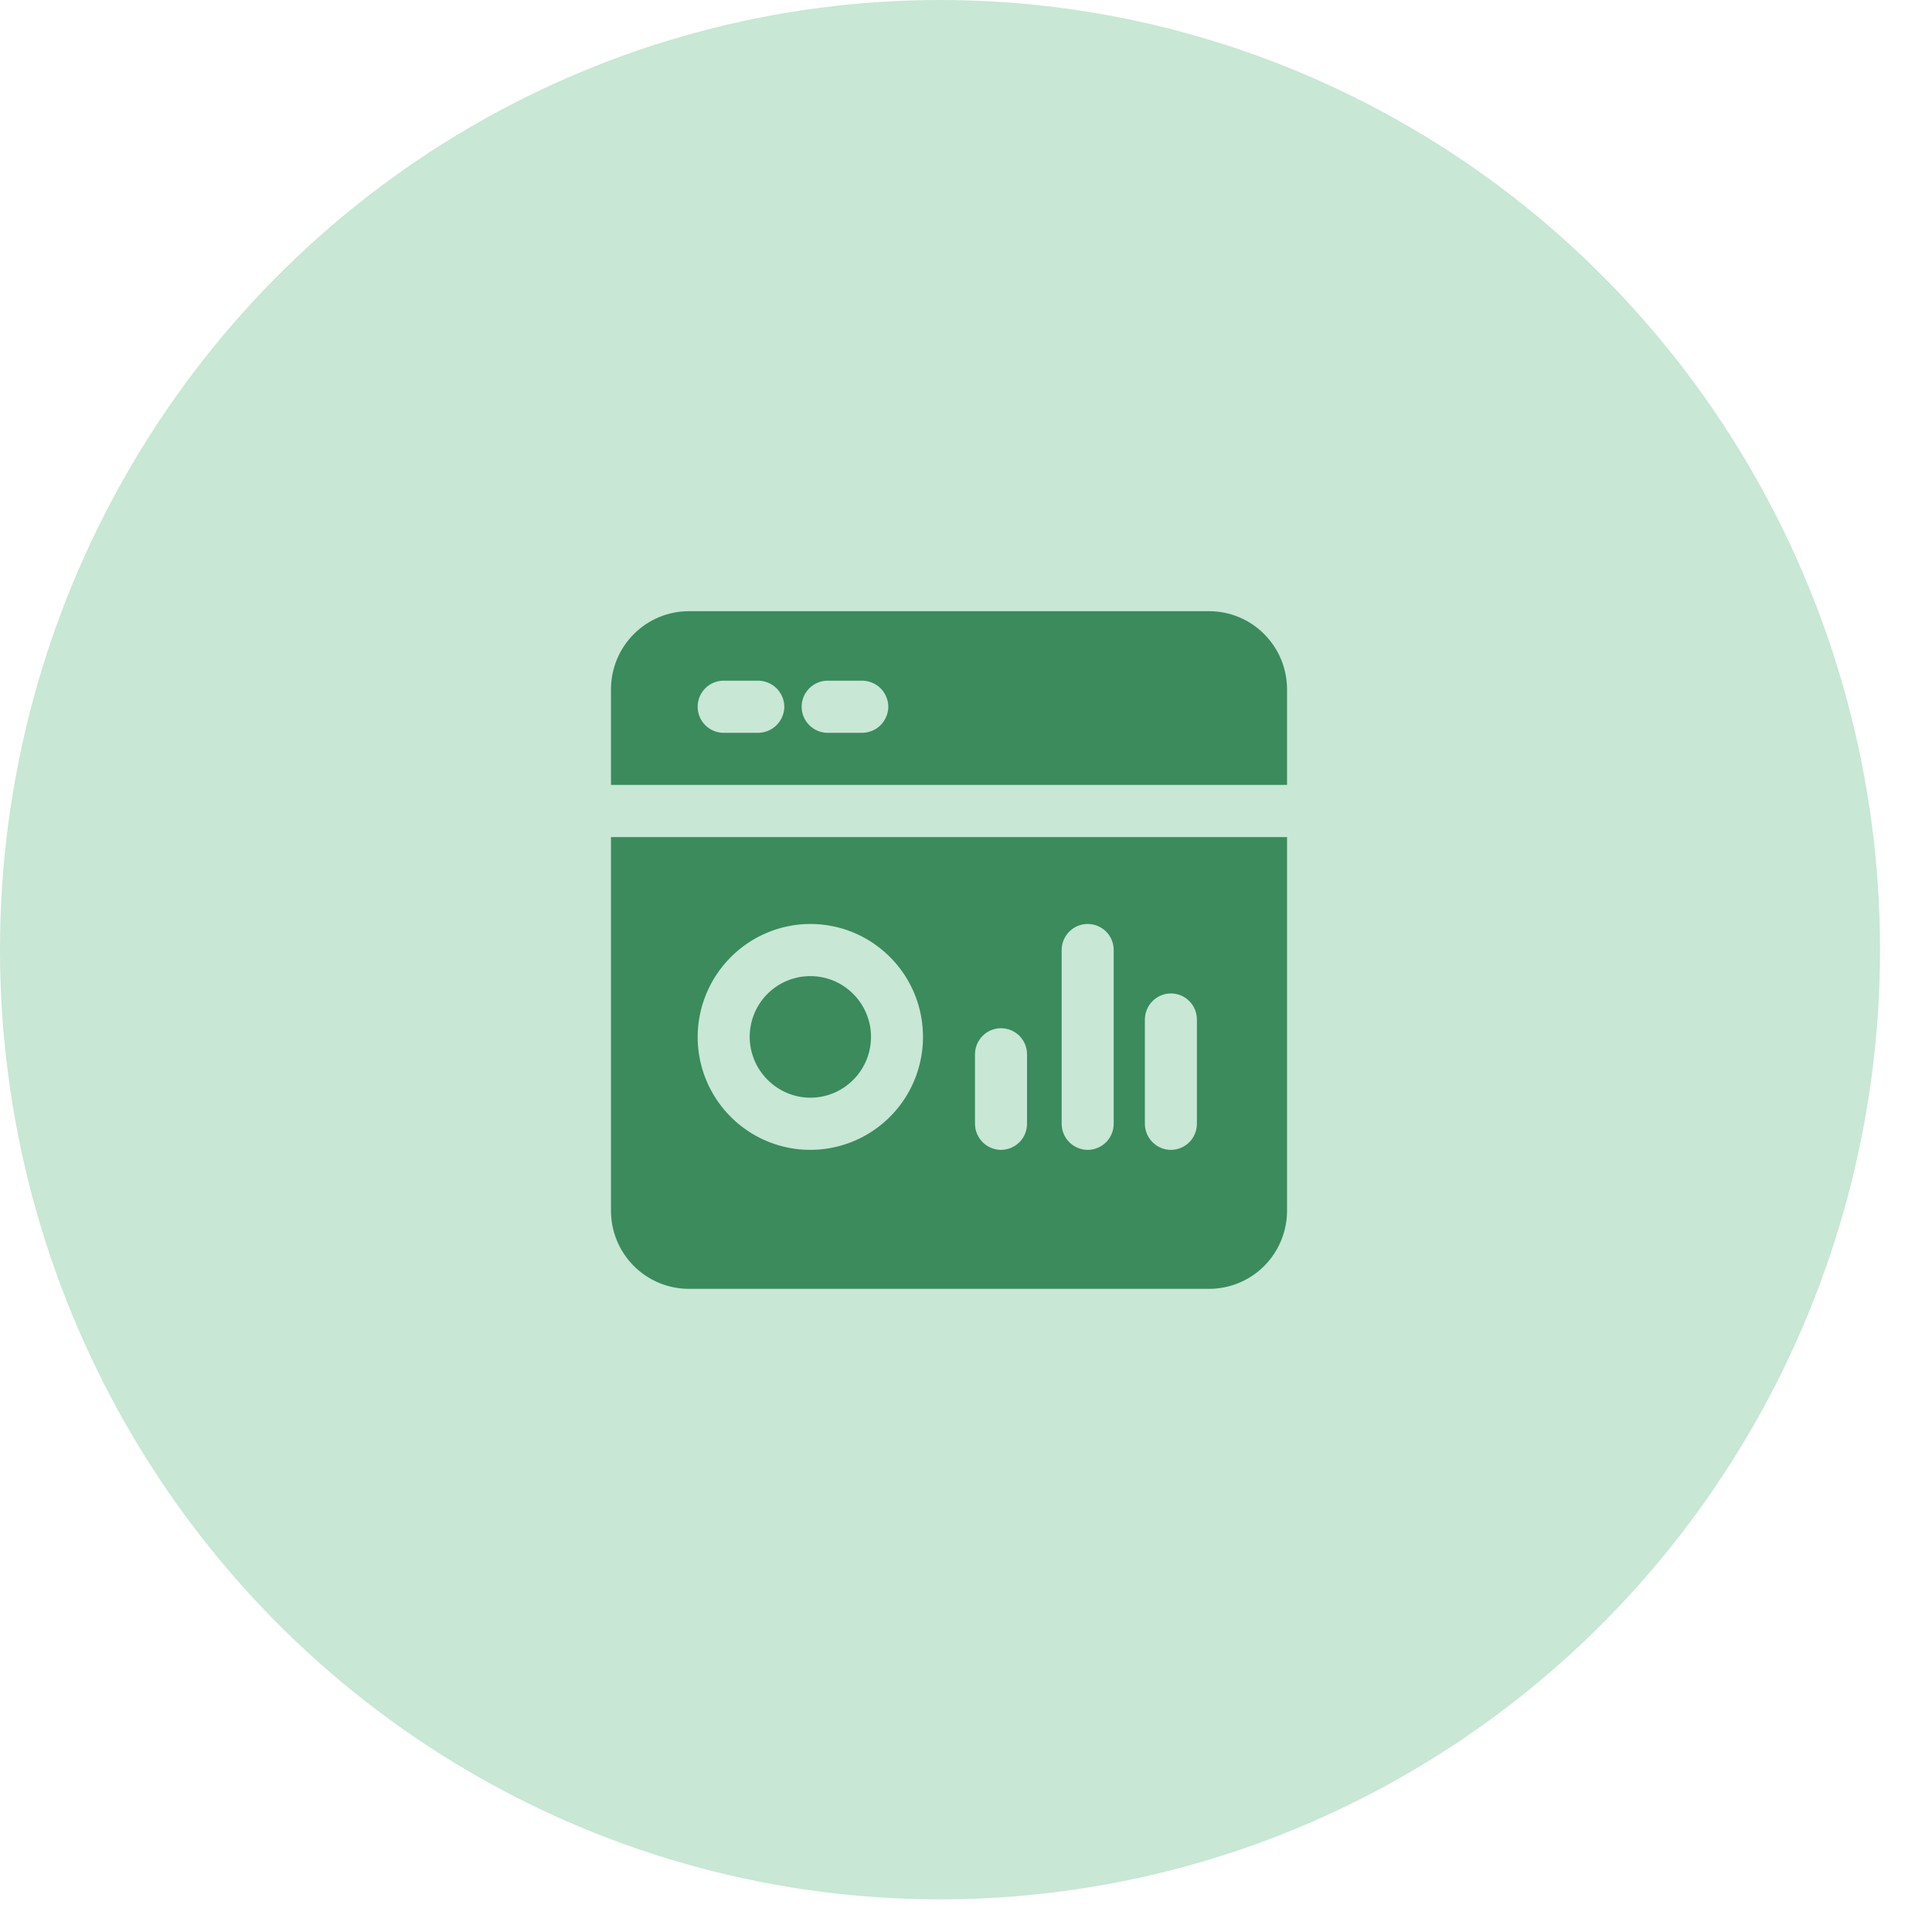 <svg width="29" height="29" viewBox="0 0 29 29" fill="none" xmlns="http://www.w3.org/2000/svg">
<ellipse cx="14.11" cy="14.255" rx="14.11" ry="14.255" fill="#62BA87" fill-opacity="0.35"/>
<path d="M11.253 15.564C11.253 15.384 11.306 15.207 11.406 15.057C11.506 14.907 11.648 14.79 11.815 14.721C11.981 14.652 12.164 14.634 12.341 14.669C12.518 14.704 12.68 14.791 12.807 14.919C12.935 15.046 13.021 15.209 13.057 15.386C13.092 15.563 13.074 15.747 13.005 15.914C12.936 16.08 12.819 16.223 12.669 16.323C12.52 16.424 12.344 16.477 12.163 16.477C11.922 16.476 11.691 16.379 11.521 16.208C11.35 16.037 11.254 15.806 11.253 15.564ZM9.171 12.565H19.319V18.173C19.319 18.484 19.196 18.782 18.976 19.003C18.756 19.223 18.459 19.346 18.148 19.346H10.342C10.031 19.346 9.734 19.223 9.514 19.003C9.294 18.782 9.171 18.484 9.171 18.173V12.565ZM17.185 16.868C17.185 16.972 17.227 17.072 17.3 17.145C17.373 17.218 17.472 17.26 17.576 17.26C17.679 17.26 17.779 17.218 17.852 17.145C17.925 17.072 17.966 16.972 17.966 16.868V15.303C17.966 15.2 17.925 15.1 17.852 15.027C17.779 14.953 17.679 14.912 17.576 14.912C17.472 14.912 17.373 14.953 17.3 15.027C17.227 15.1 17.185 15.2 17.185 15.303V16.868ZM15.936 16.868C15.936 16.972 15.977 17.072 16.051 17.145C16.124 17.218 16.223 17.26 16.327 17.26C16.43 17.26 16.529 17.218 16.603 17.145C16.676 17.072 16.717 16.972 16.717 16.868V14.26C16.717 14.156 16.676 14.057 16.603 13.983C16.529 13.91 16.43 13.869 16.327 13.869C16.223 13.869 16.124 13.91 16.051 13.983C15.977 14.057 15.936 14.156 15.936 14.26V16.868ZM14.635 16.868C14.635 16.972 14.677 17.072 14.75 17.145C14.823 17.218 14.922 17.26 15.026 17.26C15.129 17.26 15.228 17.218 15.302 17.145C15.375 17.072 15.416 16.972 15.416 16.868V15.825C15.416 15.721 15.375 15.622 15.302 15.548C15.228 15.475 15.129 15.434 15.026 15.434C14.922 15.434 14.823 15.475 14.75 15.548C14.677 15.622 14.635 15.721 14.635 15.825V16.868ZM10.472 15.564C10.472 15.9 10.571 16.227 10.757 16.506C10.943 16.785 11.207 17.002 11.516 17.131C11.825 17.259 12.165 17.293 12.493 17.227C12.821 17.162 13.123 17 13.359 16.763C13.596 16.526 13.757 16.224 13.822 15.895C13.887 15.566 13.854 15.225 13.726 14.915C13.598 14.606 13.381 14.341 13.103 14.155C12.825 13.968 12.498 13.869 12.163 13.869C11.715 13.87 11.286 14.049 10.969 14.367C10.652 14.685 10.473 15.115 10.472 15.564ZM19.319 10.348V11.782H9.171V10.348C9.171 10.036 9.294 9.738 9.514 9.518C9.734 9.297 10.031 9.174 10.342 9.174H18.148C18.459 9.174 18.756 9.297 18.976 9.518C19.196 9.738 19.319 10.036 19.319 10.348ZM11.773 10.608C11.772 10.505 11.73 10.406 11.657 10.333C11.584 10.26 11.486 10.219 11.383 10.217H10.862C10.759 10.217 10.659 10.258 10.586 10.332C10.513 10.405 10.472 10.505 10.472 10.608C10.472 10.712 10.513 10.812 10.586 10.885C10.659 10.958 10.759 11 10.862 11H11.383C11.486 10.998 11.584 10.957 11.657 10.884C11.73 10.81 11.772 10.712 11.773 10.608ZM13.334 10.608C13.333 10.505 13.291 10.406 13.219 10.333C13.146 10.26 13.047 10.219 12.944 10.217H12.424C12.32 10.217 12.221 10.258 12.148 10.332C12.074 10.405 12.033 10.505 12.033 10.608C12.033 10.712 12.074 10.812 12.148 10.885C12.221 10.958 12.32 11 12.424 11H12.944C13.047 10.998 13.146 10.957 13.219 10.884C13.291 10.81 13.333 10.712 13.334 10.608Z" fill="#3B8B5D"/>
</svg>
